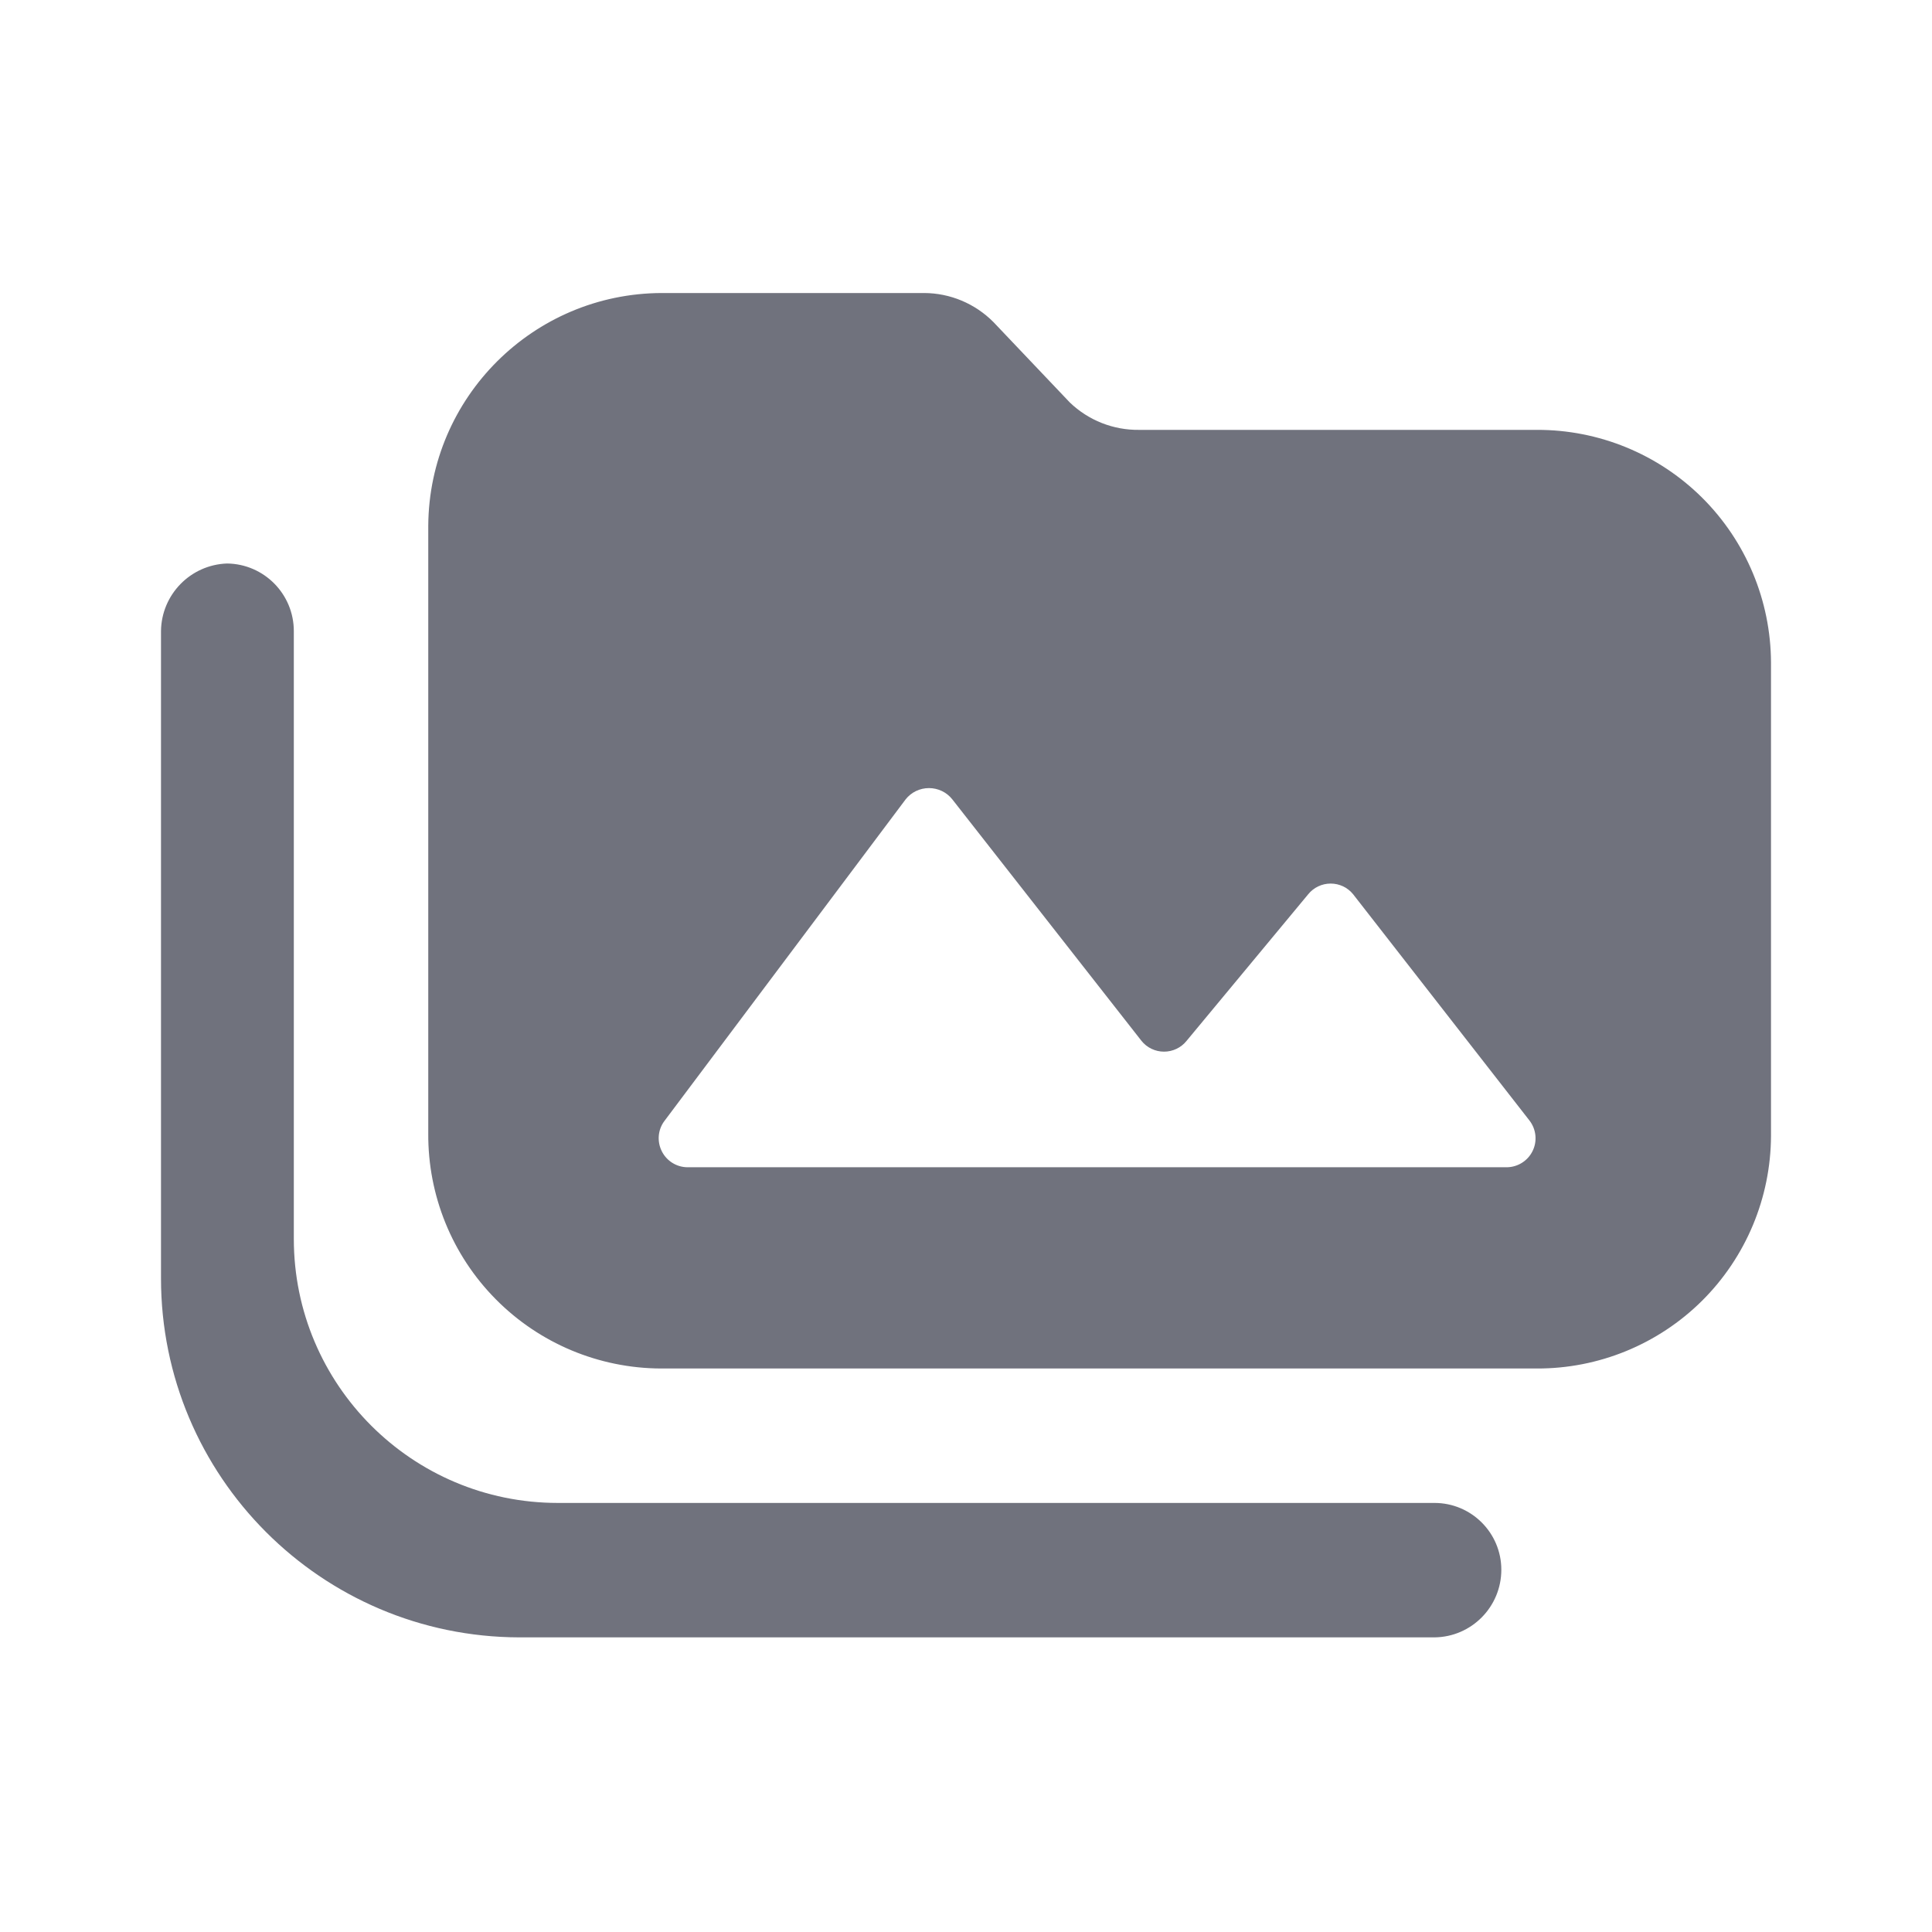 <?xml version="1.0" encoding="UTF-8"?>
<svg width="24px" height="24px" viewBox="0 0 24 24" version="1.1" xmlns="http://www.w3.org/2000/svg" xmlns:xlink="http://www.w3.org/1999/xlink">
    <!-- Generator: Sketch 53.2 (72643) - https://sketchapp.com -->
    <title>Icon/Glyph/24px/ic_image</title>
    <desc>Created with Sketch.</desc>
    <g id="Icon/Glyph/24px/ic_image" stroke="none" stroke-width="1" fill="none" fill-rule="evenodd">
        <g>
            <rect id="Bound" x="0" y="0" width="24" height="24"></rect>
            <path d="M2.82,7 L2.82,7 C2.366,7.016 2.005,7.386 2,7.84 L2,11.17 L2,11.17 L2,15.88 C2,18.339 3.991,20.334 6.45,20.34 L17.82,20.34 C18.28,20.335 18.65,19.96 18.65,19.5 L18.65,19.5 C18.65,19.042 18.278,18.67 17.82,18.67 L6.93,18.67 C5.119,18.67 3.65,17.201 3.65,15.39 L3.65,7.84 C3.65,7.38 3.28,7.005 2.82,7 Z M19.09,5.34 L14.15,5.34 C13.83,5.344 13.521,5.222 13.29,5 L12.34,4 C12.112,3.771 11.803,3.641 11.48,3.64 L8.22,3.64 C6.625,3.645 5.331,4.935 5.32,6.53 L5.32,14.08 C5.315,14.851 5.616,15.592 6.159,16.14 C6.701,16.688 7.439,16.997 8.21,17 L19.09,17 C19.859,17.003 20.598,16.7 21.144,16.158 C21.689,15.616 21.997,14.879 22,14.11 L22,8.23 C21.997,7.461 21.689,6.724 21.144,6.182 C20.598,5.64 19.859,5.337 19.09,5.34 Z M8.25,13.93 L11.25,9.93 C11.32,9.841 11.427,9.79 11.54,9.79 C11.653,9.79 11.76,9.841 11.83,9.93 L14.18,12.93 C14.248,13.015 14.351,13.064 14.46,13.064 C14.569,13.064 14.672,13.015 14.74,12.93 L16.25,11.11 C16.318,11.025 16.421,10.976 16.53,10.976 C16.639,10.976 16.742,11.025 16.81,11.11 L19,13.92 C19.083,14.028 19.099,14.174 19.039,14.297 C18.98,14.419 18.856,14.498 18.72,14.5 L8.54,14.5 C8.405,14.499 8.283,14.423 8.222,14.303 C8.161,14.183 8.171,14.039 8.25,13.93 Z" id="Icon" fill="#70727D" fill-rule="nonzero"></path>
        </g>
    </g>
</svg>